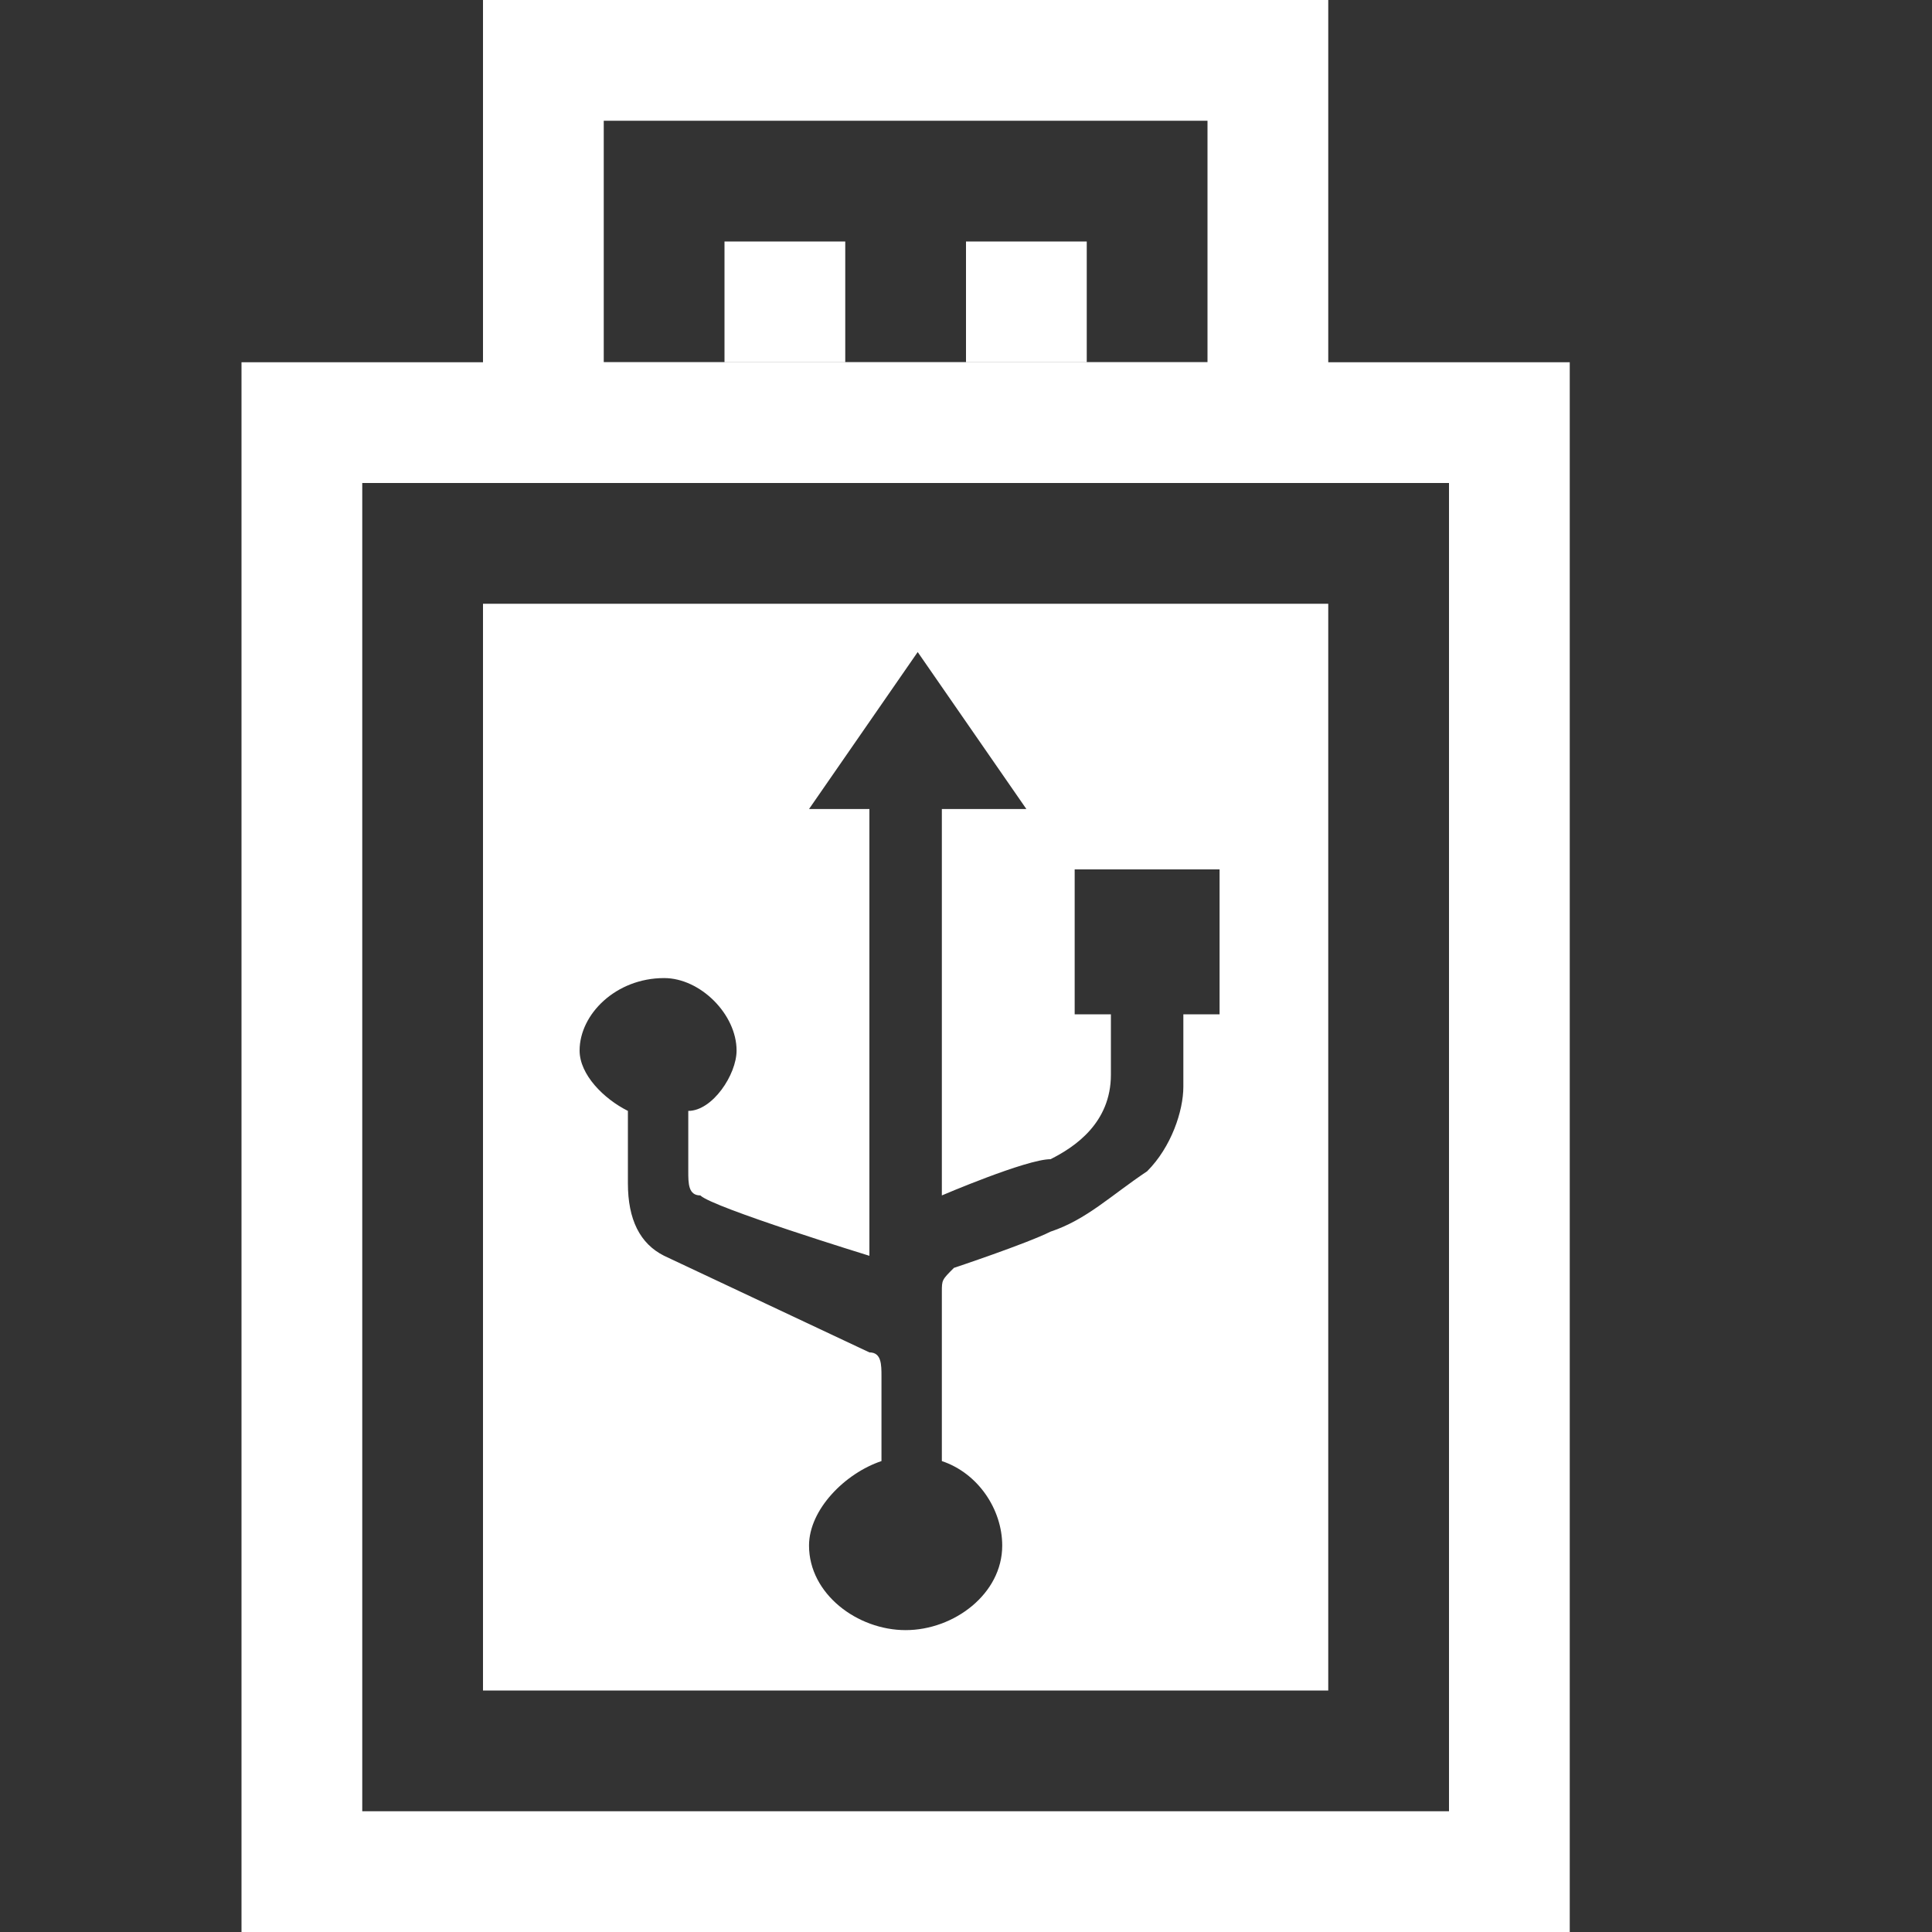 <?xml version="1.0" encoding="utf-8"?>
<!-- Generator: Adobe Illustrator 23.0.1, SVG Export Plug-In . SVG Version: 6.00 Build 0)  -->
<svg version="1.1" id="图层_2" xmlns="http://www.w3.org/2000/svg" xmlns:xlink="http://www.w3.org/1999/xlink" x="0px" y="0px"
	 width="16px" height="16px" viewBox="0 0 16 16" style="enable-background:new 0 0 16 16;" xml:space="preserve">
<rect x="0" y="0" width="16" height="16" fill="#333333" stroke="none"/>
<style type="text/css">
	.st0{fill:#FFFFFF;}
	.st1{fill:#FFFFFF;enable-background:new    ;}
</style>
<g id="U盘">
	<g id="_16">
		<g>
			<path class="st0" d="M10,1v2H5V1H10 M11,0H4v4h7V0L11,0z"/>
		</g>
		<g>
			<path class="st0" d="M12,4v11H3V4H12 M13,3H2v13h11V3L13,3z"/>
		</g>
		<path class="st0" d="M4,5v9h7V5H4z M10.1,8.4H9.8V9c0,0.2-0.1,0.5-0.3,0.7C9.2,9.9,9,10.1,8.7,10.2c-0.2,0.1-0.8,0.3-0.8,0.3
			c-0.1,0.1-0.1,0.1-0.1,0.2v0.8v0.6c0.3,0.1,0.5,0.4,0.5,0.7c0,0,0,0,0,0c0,0.4-0.4,0.7-0.8,0.7c0,0,0,0,0,0
			c-0.4,0-0.8-0.3-0.8-0.7c0-0.3,0.3-0.6,0.6-0.7v-0.7c0-0.1,0-0.2-0.1-0.2l-1.7-0.8c-0.2-0.1-0.3-0.3-0.3-0.6V9.2
			C5,9.1,4.8,8.9,4.8,8.7c0,0,0,0,0,0c0-0.3,0.3-0.6,0.7-0.6c0,0,0,0,0,0c0.3,0,0.6,0.3,0.6,0.6c0,0.2-0.2,0.5-0.4,0.5v0.5
			c0,0.1,0,0.2,0.1,0.2c0.1,0.1,1.4,0.5,1.4,0.5V6.7H6.7l0.9-1.3l0.9,1.3H7.8v3.2c0,0,0.7-0.3,0.9-0.3c0.2-0.1,0.5-0.3,0.5-0.7V8.4
			H8.9V7.2h1.2V8.4z"/>
		<rect id="rect3767" x="6" y="2" class="st1" width="1" height="1"/>
		<rect id="rect3769" x="8" y="2" class="st1" width="1" height="1"/>
	</g>
</g>
</svg>
